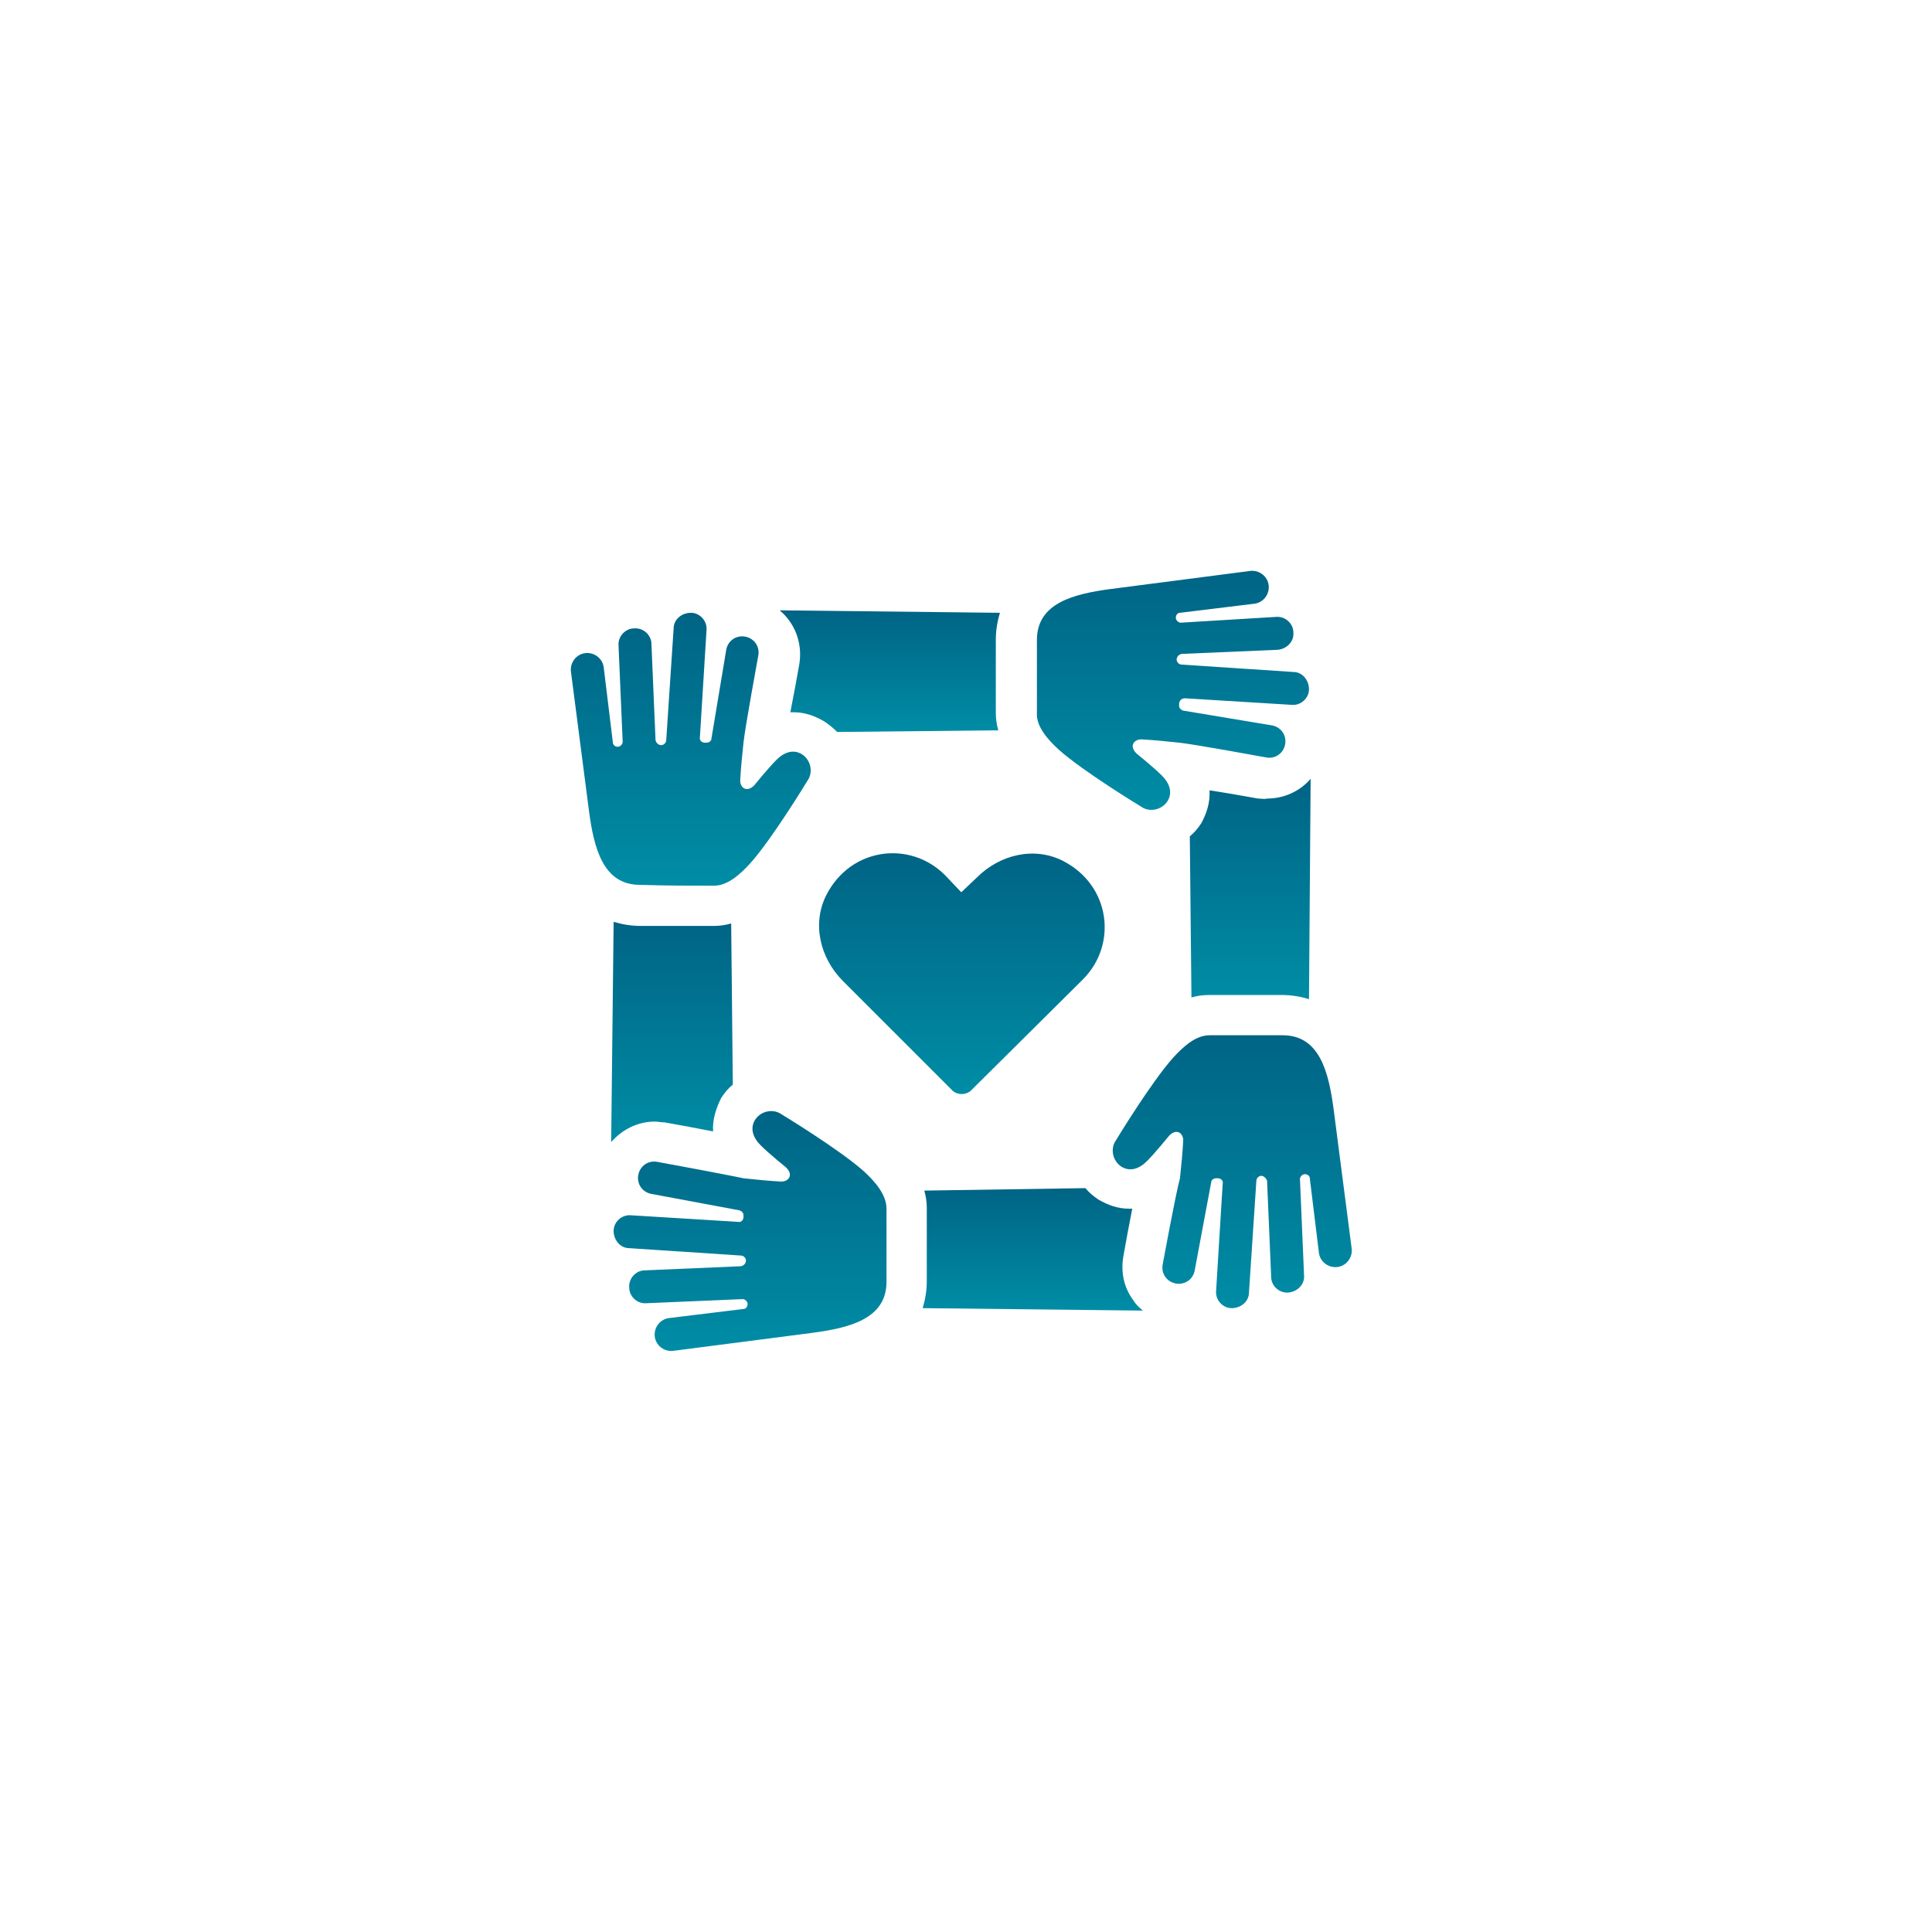<svg width="88" height="88" viewBox="0 0 88 88" fill="none" xmlns="http://www.w3.org/2000/svg">
<g filter="url(#filter0_d_422_195)">
<circle r="34" transform="matrix(-1 0 0 1 44 39)" fill="white"/>
<path d="M43.786 35.641L43.037 34.855C41.465 33.282 38.769 33.582 37.646 35.753C36.972 37.064 37.347 38.636 38.395 39.684L43.374 44.664C43.599 44.888 44.01 44.888 44.235 44.664L49.327 39.609C50.899 38.037 50.599 35.342 48.428 34.218C47.117 33.545 45.545 33.919 44.497 34.967L43.786 35.641Z" fill="url(#paint0_linear_422_195)"/>
<path d="M36.411 25.233C36.298 25.869 36.149 26.693 35.999 27.442H36.149C36.635 27.442 37.084 27.591 37.534 27.854C37.758 28.003 37.946 28.153 38.133 28.34L45.471 28.265C45.395 28.003 45.358 27.741 45.358 27.479V24.147C45.358 23.698 45.433 23.286 45.545 22.912L35.512 22.8C36.186 23.361 36.561 24.26 36.411 25.233L36.411 25.233Z" fill="url(#paint1_linear_422_195)"/>
<path d="M48.204 29.127C49.327 30.138 51.985 31.747 51.985 31.747C52.359 32.01 52.921 31.897 53.183 31.485C53.407 31.111 53.295 30.699 52.921 30.325C52.546 29.95 51.76 29.314 51.76 29.314C51.423 28.977 51.648 28.677 51.985 28.677C52.621 28.715 52.996 28.752 53.707 28.827C54.418 28.902 57.675 29.501 57.675 29.501C58.087 29.576 58.462 29.314 58.536 28.902C58.611 28.49 58.349 28.116 57.937 28.041L53.894 27.368C53.782 27.33 53.707 27.255 53.707 27.143V27.068C53.707 26.918 53.819 26.806 53.969 26.806L58.836 27.105C59.248 27.143 59.622 26.806 59.622 26.394C59.622 25.982 59.323 25.608 58.911 25.608L53.819 25.271C53.707 25.271 53.595 25.159 53.595 25.046C53.595 24.934 53.67 24.822 53.819 24.784L58.2 24.597C58.611 24.559 58.948 24.222 58.911 23.811C58.911 23.399 58.537 23.062 58.125 23.099L53.782 23.362C53.67 23.362 53.557 23.249 53.557 23.137C53.557 23.025 53.632 22.912 53.745 22.912L57.114 22.501C57.526 22.463 57.825 22.089 57.788 21.677C57.75 21.265 57.376 20.966 56.964 21.003C56.964 21.003 52.322 21.602 50.6 21.827C48.915 22.051 47.23 22.463 47.23 24.148V27.48C47.193 28.079 47.717 28.678 48.204 29.127L48.204 29.127Z" fill="url(#paint2_linear_422_195)"/>
<path d="M57.301 31.373C56.665 31.261 55.841 31.111 55.092 30.999C55.13 31.56 54.943 32.084 54.718 32.496C54.568 32.721 54.418 32.908 54.194 33.095L54.269 40.433C54.531 40.358 54.793 40.321 55.055 40.321H58.387C58.836 40.321 59.248 40.396 59.623 40.508L59.697 30.475C59.211 31.036 58.499 31.373 57.713 31.373C57.601 31.41 57.451 31.373 57.301 31.373L57.301 31.373Z" fill="url(#paint3_linear_422_195)"/>
<path d="M60.745 45.525C60.521 43.84 60.109 42.155 58.424 42.155H55.093C54.456 42.155 53.894 42.679 53.445 43.166C52.434 44.289 50.825 46.947 50.825 46.947C50.562 47.322 50.675 47.883 51.087 48.145C51.461 48.37 51.873 48.258 52.247 47.883C52.622 47.509 53.258 46.723 53.258 46.723C53.595 46.386 53.895 46.61 53.895 46.947C53.857 47.584 53.82 47.958 53.745 48.67C53.557 49.343 52.958 52.6 52.958 52.6C52.883 53.012 53.146 53.387 53.557 53.461C53.969 53.536 54.344 53.274 54.418 52.862L55.167 48.857C55.167 48.744 55.279 48.669 55.392 48.669H55.467C55.616 48.669 55.729 48.782 55.691 48.931L55.392 53.798C55.354 54.21 55.691 54.585 56.103 54.585C56.515 54.585 56.889 54.285 56.889 53.873L57.226 48.782C57.226 48.67 57.339 48.557 57.451 48.557C57.563 48.557 57.675 48.67 57.713 48.782L57.9 53.162C57.9 53.574 58.275 53.911 58.687 53.873C59.098 53.836 59.435 53.499 59.398 53.087L59.211 48.707C59.211 48.595 59.323 48.482 59.435 48.482C59.548 48.482 59.66 48.557 59.66 48.67L60.072 52.039C60.109 52.451 60.483 52.75 60.895 52.713C61.307 52.675 61.607 52.301 61.569 51.889C61.569 51.889 60.97 47.247 60.745 45.525L60.745 45.525Z" fill="url(#paint4_linear_422_195)"/>
<path d="M30.271 46.123C30.908 46.236 31.731 46.385 32.48 46.535C32.443 45.974 32.63 45.45 32.855 45C33.004 44.775 33.154 44.588 33.379 44.401L33.304 37.063C33.041 37.138 32.779 37.175 32.517 37.175H29.185C28.736 37.175 28.324 37.101 27.95 36.988L27.838 47.022C28.325 46.46 29.036 46.086 29.822 46.086C29.934 46.086 30.122 46.123 30.271 46.123L30.271 46.123Z" fill="url(#paint5_linear_422_195)"/>
<path d="M32.517 35.342C33.154 35.342 33.716 34.818 34.165 34.331C35.176 33.208 36.785 30.55 36.785 30.55C37.047 30.175 36.935 29.614 36.523 29.352C36.149 29.127 35.737 29.239 35.363 29.614C34.988 29.988 34.352 30.774 34.352 30.774C34.015 31.111 33.715 30.886 33.715 30.55C33.753 29.913 33.79 29.539 33.865 28.827C33.94 28.116 34.539 24.859 34.539 24.859C34.614 24.447 34.352 24.073 33.94 23.998C33.528 23.923 33.153 24.185 33.079 24.597L32.405 28.64C32.405 28.753 32.293 28.828 32.181 28.828H32.106C31.956 28.828 31.843 28.715 31.881 28.565L32.181 23.698C32.218 23.287 31.881 22.912 31.469 22.912C31.057 22.912 30.683 23.212 30.683 23.623L30.346 28.715C30.346 28.827 30.234 28.94 30.121 28.94C30.009 28.94 29.897 28.865 29.859 28.715L29.672 24.335C29.672 23.923 29.297 23.586 28.886 23.623C28.474 23.623 28.137 23.998 28.174 24.41L28.362 28.79C28.362 28.902 28.249 29.015 28.137 29.015C28.025 29.015 27.912 28.94 27.912 28.79L27.501 25.421C27.463 25.009 27.089 24.709 26.677 24.747C26.265 24.784 25.966 25.159 26.003 25.571C26.003 25.571 26.602 30.213 26.827 31.935C27.051 33.62 27.463 35.304 29.148 35.304C30.458 35.342 31.207 35.342 32.517 35.342L32.517 35.342Z" fill="url(#paint6_linear_422_195)"/>
<path d="M51.161 52.263C51.273 51.626 51.423 50.803 51.573 50.054H51.423C50.937 50.054 50.487 49.904 50.038 49.642C49.813 49.493 49.626 49.343 49.439 49.118L42.101 49.23C42.176 49.493 42.214 49.755 42.214 50.017V53.349C42.214 53.798 42.139 54.21 42.026 54.584L52.06 54.696C51.872 54.547 51.723 54.397 51.61 54.21C51.199 53.648 51.049 52.974 51.161 52.263L51.161 52.263Z" fill="url(#paint7_linear_422_195)"/>
<path d="M39.369 48.37C38.245 47.359 35.587 45.749 35.587 45.749C35.213 45.487 34.651 45.6 34.389 46.012C34.165 46.386 34.277 46.798 34.651 47.172C35.026 47.547 35.812 48.183 35.812 48.183C36.149 48.52 35.924 48.819 35.587 48.819C34.951 48.782 34.577 48.744 33.865 48.67C33.191 48.52 29.934 47.92 29.934 47.92C29.522 47.846 29.148 48.108 29.073 48.52C28.998 48.931 29.26 49.306 29.672 49.381L33.678 50.129C33.79 50.167 33.865 50.242 33.865 50.354V50.429C33.865 50.578 33.753 50.691 33.603 50.653L28.736 50.354C28.324 50.317 27.95 50.654 27.95 51.066C27.95 51.477 28.249 51.852 28.661 51.852L33.753 52.189C33.865 52.189 33.977 52.301 33.977 52.413C33.977 52.526 33.902 52.638 33.753 52.675L29.372 52.863C28.961 52.863 28.624 53.237 28.661 53.649C28.661 54.061 29.035 54.398 29.447 54.36L33.828 54.173C33.94 54.173 34.052 54.285 34.052 54.398C34.052 54.51 33.977 54.622 33.865 54.622L30.496 55.034C30.084 55.072 29.784 55.446 29.822 55.858C29.859 56.27 30.234 56.569 30.645 56.532C30.645 56.532 35.288 55.932 37.01 55.708C38.694 55.483 40.379 55.072 40.379 53.387V50.055C40.379 49.418 39.855 48.819 39.368 48.37L39.369 48.37Z" fill="url(#paint8_linear_422_195)"/>
</g>
<defs>
<filter id="filter0_d_422_195" x="0" y="0" width="88" height="88" filterUnits="userSpaceOnUse" color-interpolation-filters="sRGB">
<feFlood flood-opacity="0" result="BackgroundImageFix"/>
<feColorMatrix in="SourceAlpha" type="matrix" values="0 0 0 0 0 0 0 0 0 0 0 0 0 0 0 0 0 0 127 0" result="hardAlpha"/>
<feOffset dy="5"/>
<feGaussianBlur stdDeviation="5"/>
<feComposite in2="hardAlpha" operator="out"/>
<feColorMatrix type="matrix" values="0 0 0 0 0.149 0 0 0 0 0.196 0 0 0 0 0.22 0 0 0 0.05 0"/>
<feBlend mode="normal" in2="BackgroundImageFix" result="effect1_dropShadow_422_195"/>
<feBlend mode="normal" in="SourceGraphic" in2="effect1_dropShadow_422_195" result="shape"/>
</filter>
<linearGradient id="paint0_linear_422_195" x1="37.308" y1="26.657" x2="37.308" y2="52.98" gradientUnits="userSpaceOnUse">
<stop stop-color="#004970"/>
<stop offset="1" stop-color="#00ABBD"/>
</linearGradient>
<linearGradient id="paint1_linear_422_195" x1="35.512" y1="19.159" x2="35.512" y2="32.456" gradientUnits="userSpaceOnUse">
<stop stop-color="#004970"/>
<stop offset="1" stop-color="#00ABBD"/>
</linearGradient>
<linearGradient id="paint2_linear_422_195" x1="47.228" y1="13.845" x2="47.228" y2="39.977" gradientUnits="userSpaceOnUse">
<stop stop-color="#004970"/>
<stop offset="1" stop-color="#00ABBD"/>
</linearGradient>
<linearGradient id="paint3_linear_422_195" x1="54.194" y1="23.881" x2="54.194" y2="47.961" gradientUnits="userSpaceOnUse">
<stop stop-color="#004970"/>
<stop offset="1" stop-color="#00ABBD"/>
</linearGradient>
<linearGradient id="paint4_linear_422_195" x1="50.684" y1="33.987" x2="50.684" y2="63.818" gradientUnits="userSpaceOnUse">
<stop stop-color="#004970"/>
<stop offset="1" stop-color="#00ABBD"/>
</linearGradient>
<linearGradient id="paint5_linear_422_195" x1="27.838" y1="30.395" x2="27.838" y2="54.475" gradientUnits="userSpaceOnUse">
<stop stop-color="#004970"/>
<stop offset="1" stop-color="#00ABBD"/>
</linearGradient>
<linearGradient id="paint6_linear_422_195" x1="26" y1="14.744" x2="26" y2="44.575" gradientUnits="userSpaceOnUse">
<stop stop-color="#004970"/>
<stop offset="1" stop-color="#00ABBD"/>
</linearGradient>
<linearGradient id="paint7_linear_422_195" x1="42.026" y1="45.452" x2="42.026" y2="58.84" gradientUnits="userSpaceOnUse">
<stop stop-color="#004970"/>
<stop offset="1" stop-color="#00ABBD"/>
</linearGradient>
<linearGradient id="paint8_linear_422_195" x1="27.95" y1="38.428" x2="27.95" y2="64.651" gradientUnits="userSpaceOnUse">
<stop stop-color="#004970"/>
<stop offset="1" stop-color="#00ABBD"/>
</linearGradient>
</defs>
</svg>

